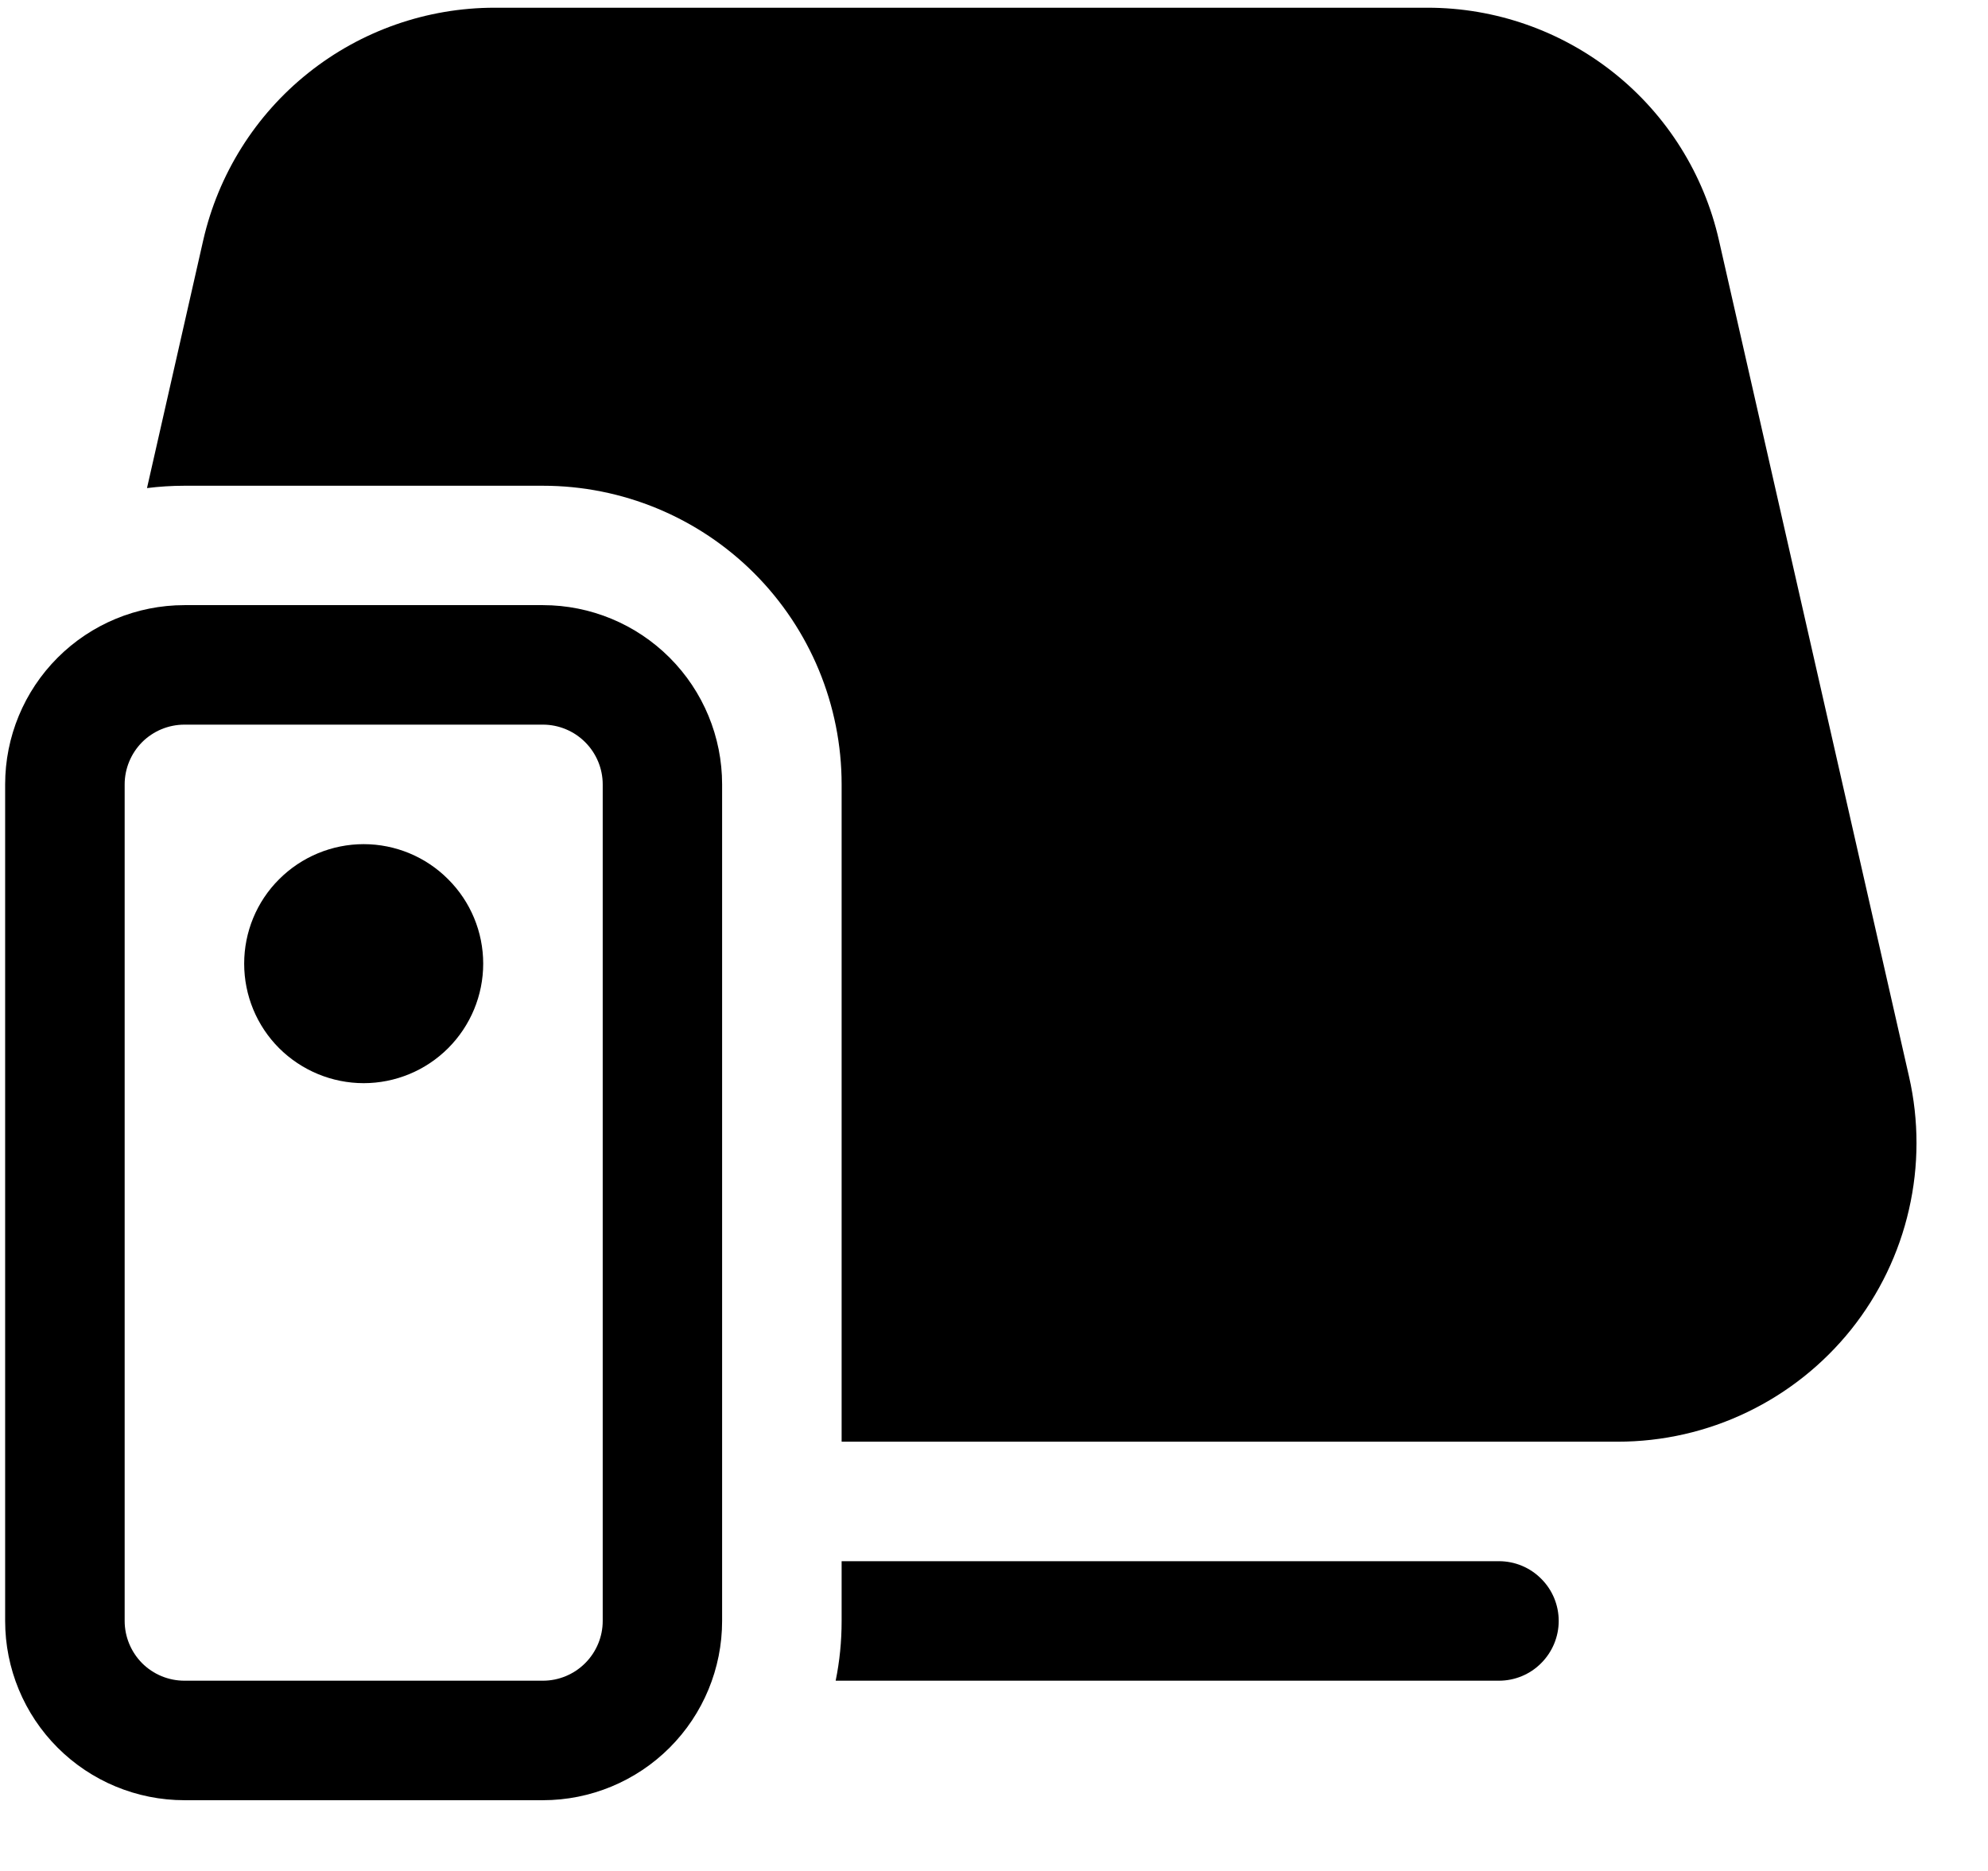 <svg width="17" height="16" viewBox="0 0 17 16" fill="none" xmlns="http://www.w3.org/2000/svg">
<path d="M1.738 2.054C1.867 1.49 2.183 0.985 2.636 0.624C3.088 0.263 3.65 0.066 4.23 0.066H12.208C12.787 0.066 13.349 0.263 13.802 0.624C14.255 0.985 14.571 1.49 14.699 2.054L16.325 9.208C16.41 9.582 16.41 9.97 16.324 10.344C16.239 10.718 16.07 11.068 15.831 11.368C15.591 11.668 15.287 11.91 14.942 12.076C14.596 12.243 14.217 12.329 13.834 12.329H7.197V6.708C7.197 6.031 6.928 5.381 6.449 4.902C5.97 4.423 5.32 4.154 4.643 4.154H1.577C1.468 4.154 1.362 4.161 1.257 4.174L1.738 2.054Z" fill="black"/>
<path d="M7.197 13.862C7.197 14.037 7.18 14.207 7.146 14.373H12.818C12.954 14.373 13.084 14.319 13.179 14.223C13.275 14.127 13.329 13.997 13.329 13.862C13.329 13.726 13.275 13.596 13.179 13.501C13.084 13.405 12.954 13.351 12.818 13.351H7.197V13.862Z" fill="black"/>
<path d="M3.11 9.263C3.381 9.263 3.641 9.155 3.832 8.964C4.024 8.772 4.132 8.512 4.132 8.241C4.132 7.97 4.024 7.71 3.832 7.519C3.641 7.327 3.381 7.219 3.11 7.219C2.839 7.219 2.579 7.327 2.387 7.519C2.195 7.71 2.088 7.97 2.088 8.241C2.088 8.512 2.195 8.772 2.387 8.964C2.579 9.155 2.839 9.263 3.11 9.263Z" fill="black"/>
<path d="M0.044 6.708C0.044 6.302 0.205 5.912 0.493 5.624C0.78 5.337 1.17 5.175 1.577 5.175H4.643C5.049 5.175 5.439 5.337 5.726 5.624C6.014 5.912 6.175 6.302 6.175 6.708V13.862C6.175 14.268 6.014 14.658 5.726 14.946C5.439 15.233 5.049 15.395 4.643 15.395H1.577C1.17 15.395 0.78 15.233 0.493 14.946C0.205 14.658 0.044 14.268 0.044 13.862V6.708ZM1.577 6.197C1.441 6.197 1.311 6.251 1.215 6.347C1.12 6.443 1.066 6.573 1.066 6.708V13.862C1.066 13.997 1.12 14.127 1.215 14.223C1.311 14.319 1.441 14.373 1.577 14.373H4.643C4.778 14.373 4.908 14.319 5.004 14.223C5.1 14.127 5.154 13.997 5.154 13.862V6.708C5.154 6.573 5.1 6.443 5.004 6.347C4.908 6.251 4.778 6.197 4.643 6.197H1.577Z" fill="black"/>
</svg>
